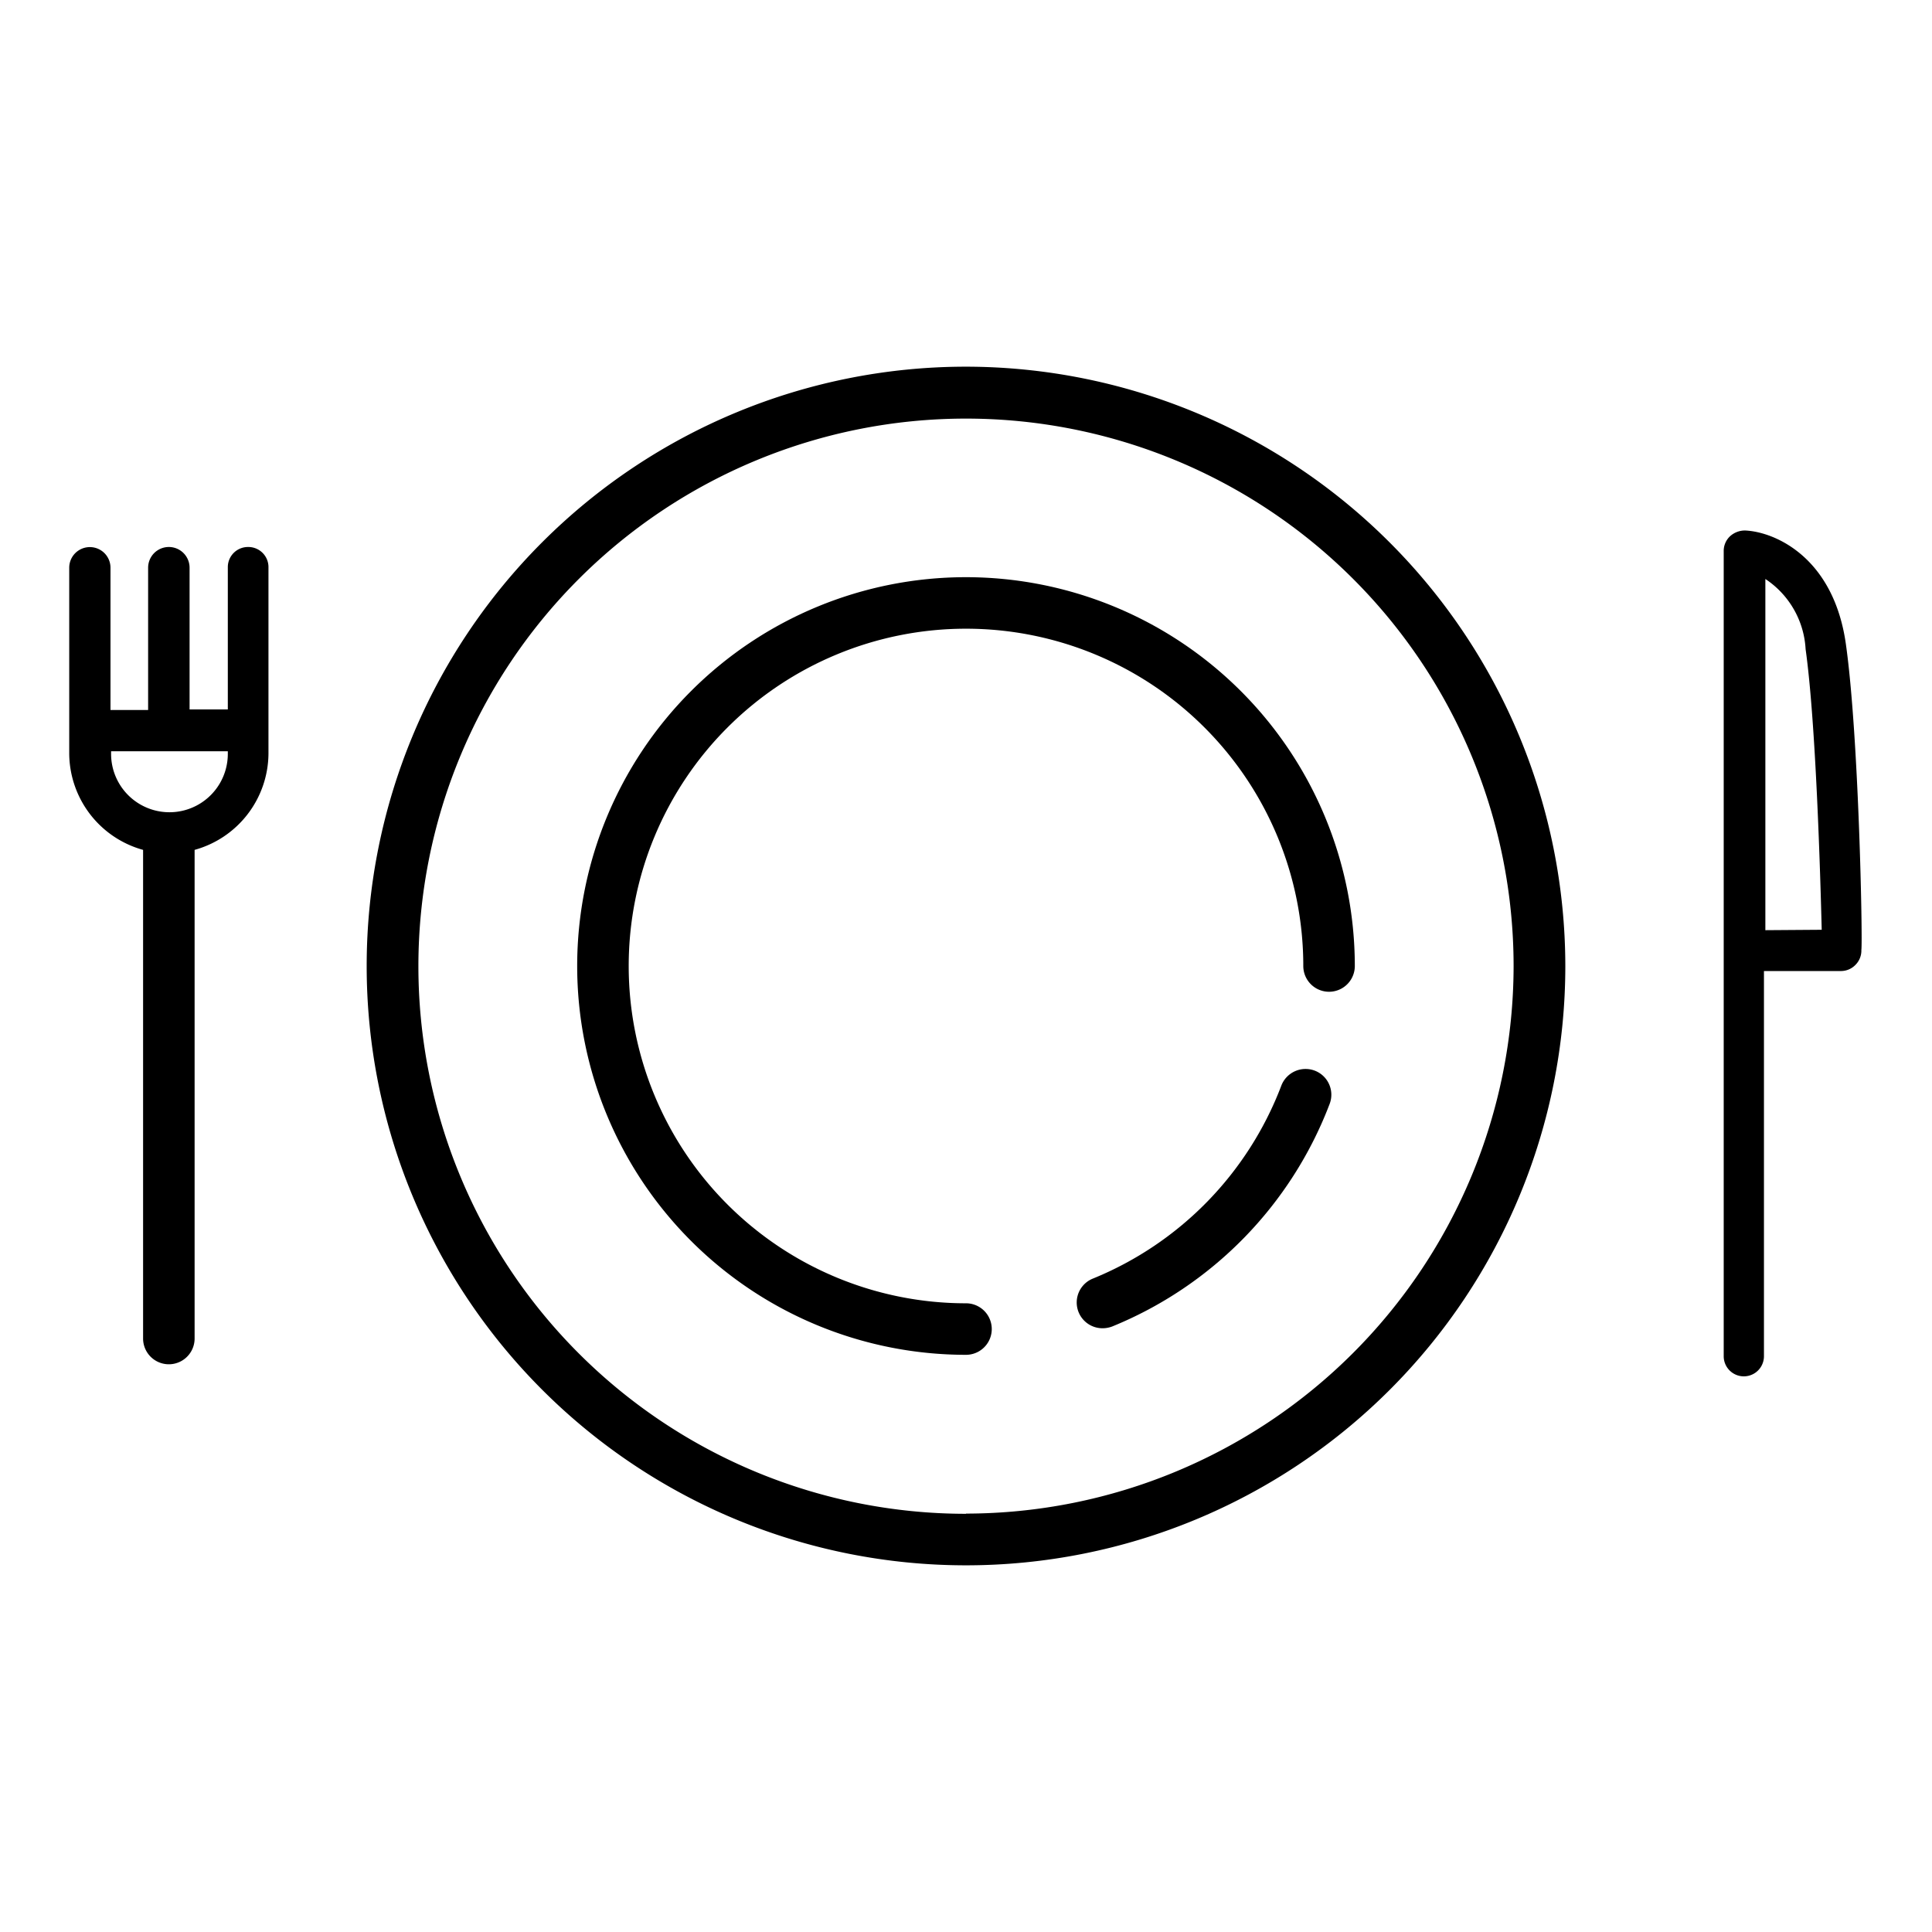 <svg xmlns="http://www.w3.org/2000/svg" viewBox="0 0 96 96">
  <path class="primary" d="M48,18.22A29.78,29.78,0,1,0,77.78,48,29.81,29.81,0,0,0,48,18.22Zm0,57A27.21,27.21,0,1,1,75.21,48,27.24,27.24,0,0,1,48,75.21Z"/>
  <path class="primary" d="M48,28.68a19.32,19.32,0,0,0,0,38.64,1.28,1.28,0,1,0,0-2.56A16.76,16.76,0,1,1,64.76,48a1.28,1.28,0,1,0,2.56,0A19.33,19.33,0,0,0,48,28.68Z"/>
  <path class="primary" d="M65.33,53.2a1.29,1.29,0,0,0-1.66.74,16.79,16.79,0,0,1-9.36,9.59A1.28,1.28,0,0,0,54.79,66a1.36,1.36,0,0,0,.48-.09,19.39,19.39,0,0,0,10.8-11.06A1.28,1.28,0,0,0,65.33,53.2Z"/>
  <path class="primary" d="M12.32,27.18a1,1,0,0,0-1,1v7.07H9.42V28.21a1,1,0,1,0-2.06,0v7.07H5.49V28.21a1,1,0,1,0-2.05,0v9.25a5,5,0,0,0,3.67,4.77V66.51a1.28,1.28,0,1,0,2.56,0V42.23a5,5,0,0,0,3.67-4.77V28.21A1,1,0,0,0,12.32,27.18Zm-1,10.28a2.9,2.9,0,0,1-5.8,0v-.13h5.8Z"/>
  <path class="primary" d="M91.72,32c-.61-4.31-3.52-5.57-5-5.64a1.1,1.1,0,0,0-.76.29,1,1,0,0,0-.31.74v40a1,1,0,0,0,2,0V48.25h3.82a1,1,0,0,0,.73-.31,1,1,0,0,0,.29-.74C92.56,46.77,92.37,36.58,91.72,32Zm-4,14.22V28.77a4.47,4.47,0,0,1,2,3.49c.51,3.64.73,11.17.8,13.94Z"/>
</svg>
